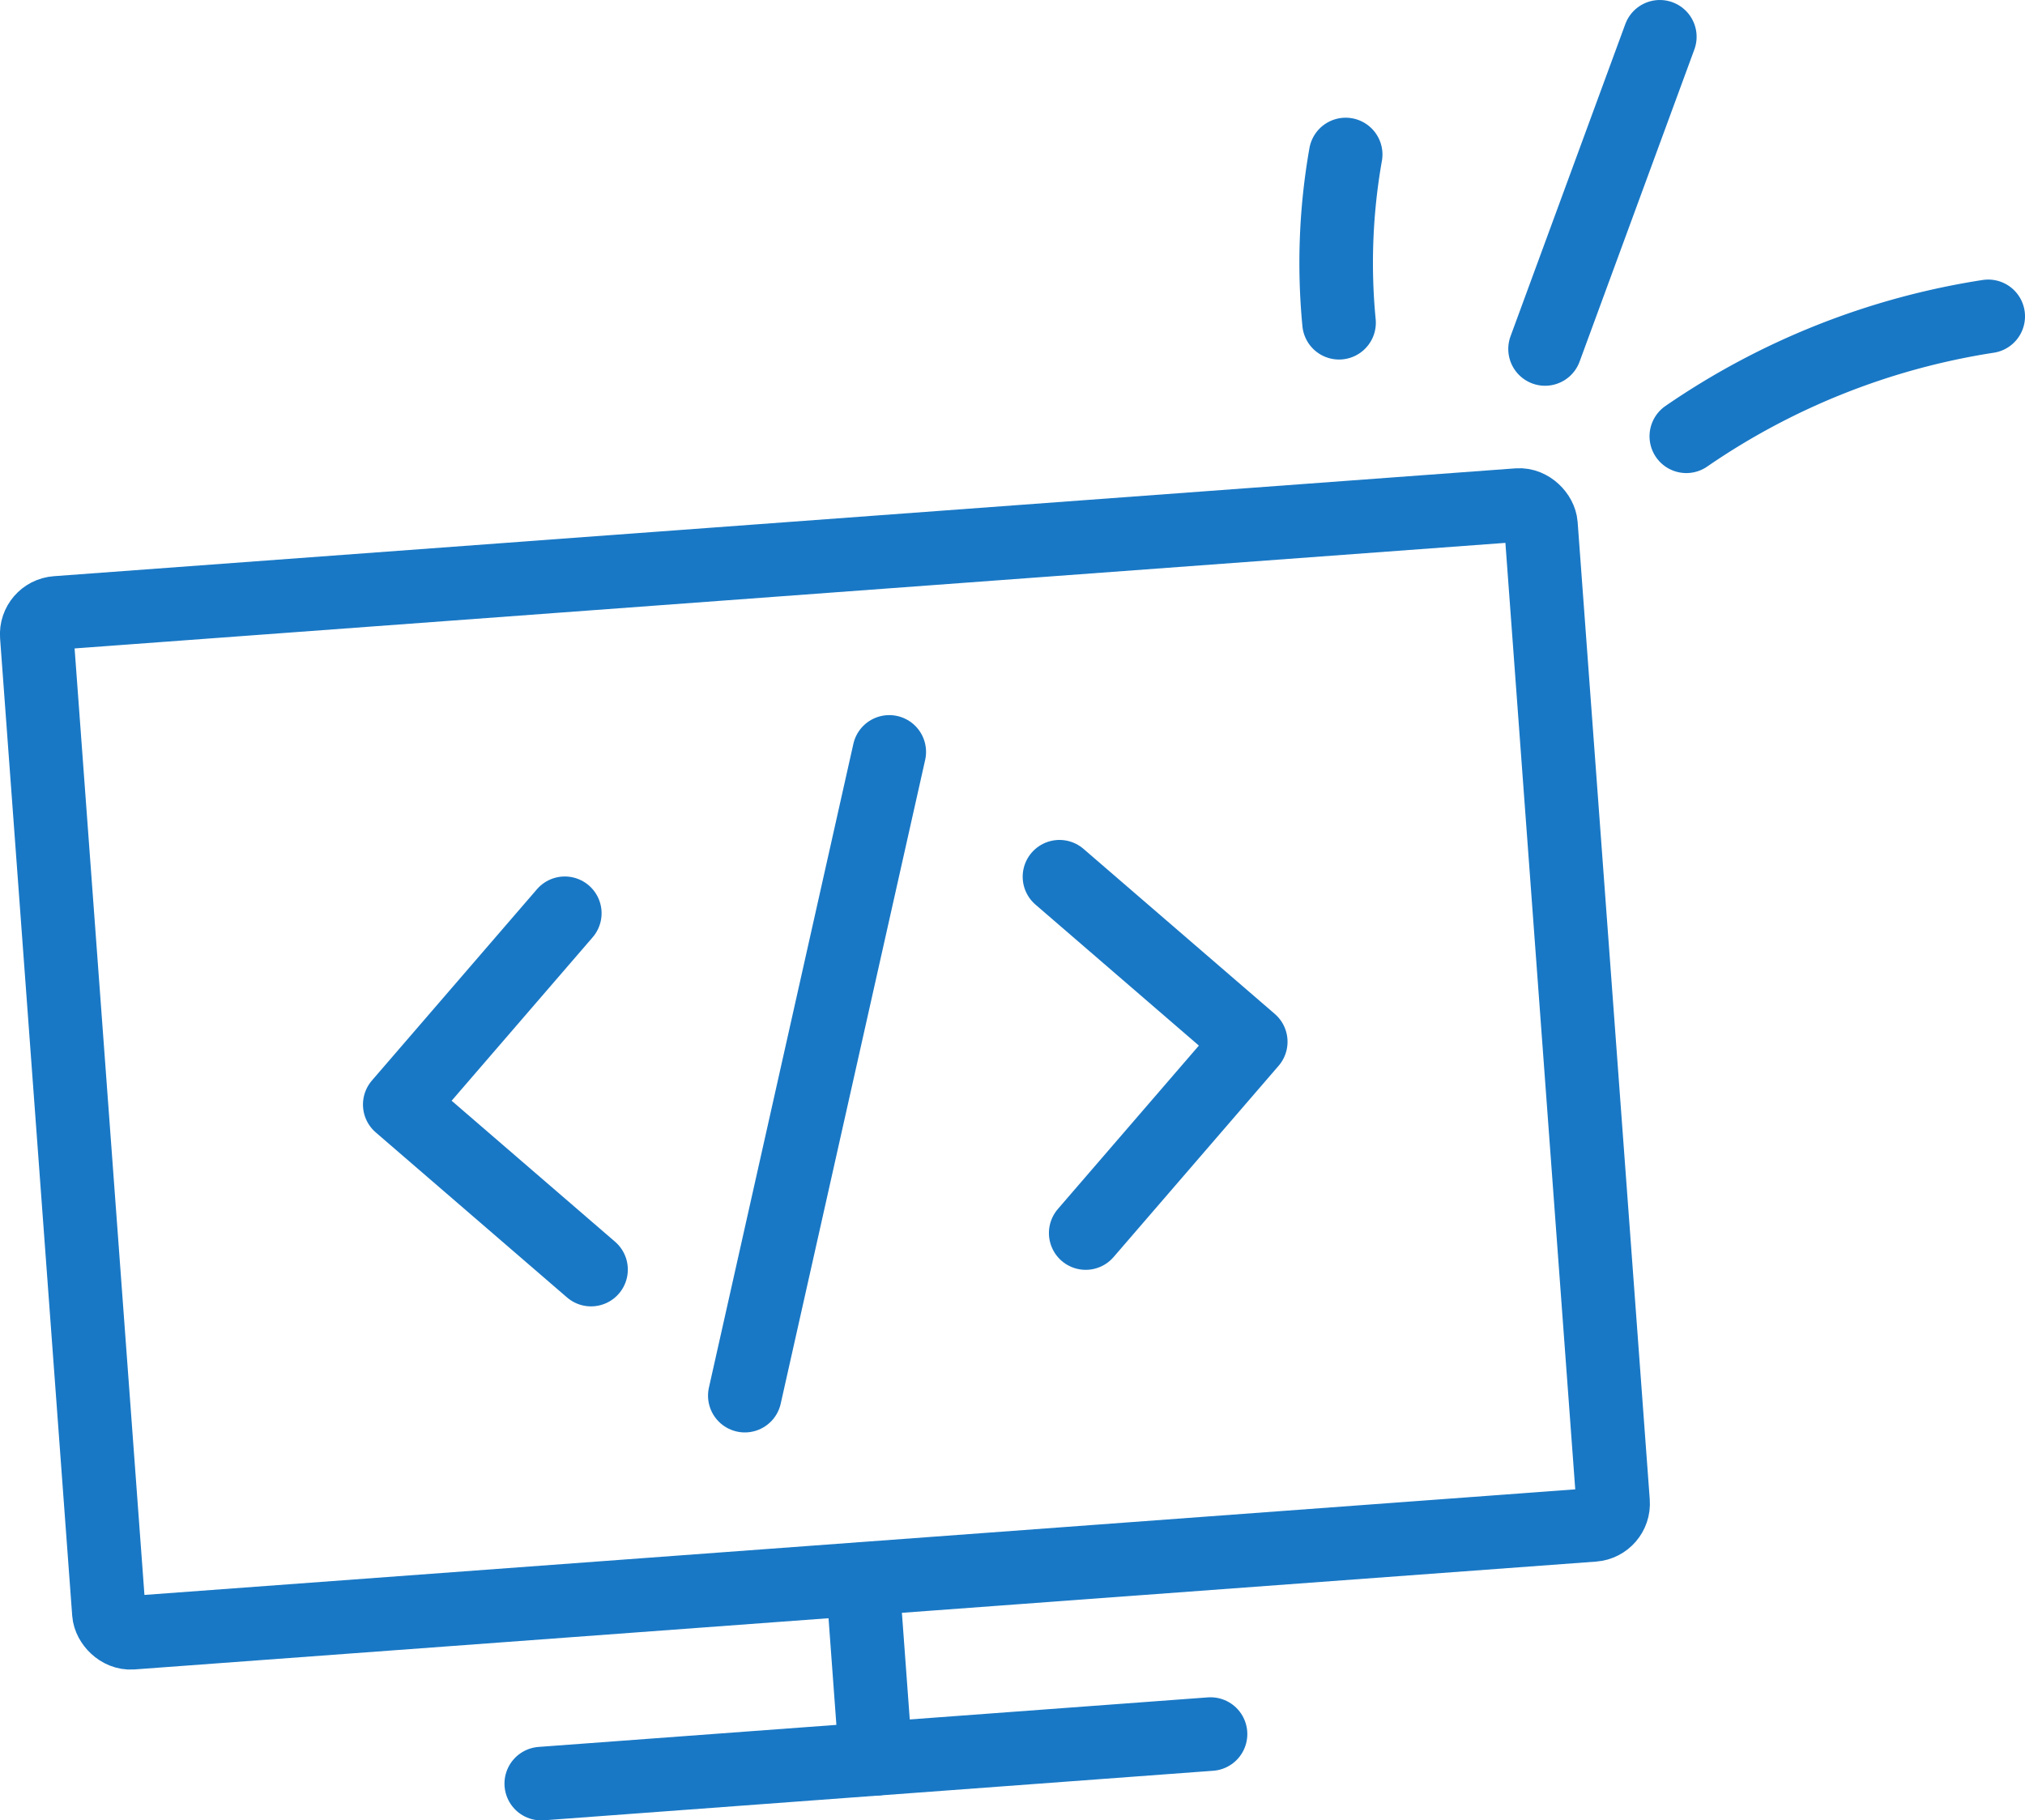 <?xml version="1.0" encoding="UTF-8"?> <svg xmlns="http://www.w3.org/2000/svg" viewBox="0 0 82.57 74.23"><defs><style>.cls-1{fill:none;stroke:#1978c5;stroke-linecap:round;stroke-linejoin:round;stroke-width:3px;}</style></defs><g id="Layer_2" data-name="Layer 2"><g id="Layer_1-2" data-name="Layer 1"><rect class="cls-1" x="2.89" y="22.74" width="61.5" height="41.7" rx="0.87" transform="translate(-3.12 2.59) rotate(-4.22)"></rect><polyline class="cls-1" points="24.1 51.77 16.3 45.04 23.03 37.24"></polyline><polyline class="cls-1" points="43.2 35.75 51 42.48 44.27 50.28"></polyline><line class="cls-1" x1="36.26" y1="30.66" x2="30.37" y2="56.91"></line><line class="cls-1" x1="35.17" y1="64.39" x2="35.71" y2="71.72"></line><line class="cls-1" x1="22.07" y1="72.73" x2="49.36" y2="70.71"></line><path class="cls-1" d="M54.6,13.16a25.43,25.43,0,0,1,.27-6.86"></path><path class="cls-1" d="M63,14.23,67.68,1.5"></path><path class="cls-1" d="M68.76,17.79A29.72,29.72,0,0,1,81.07,12.9"></path></g></g></svg> 